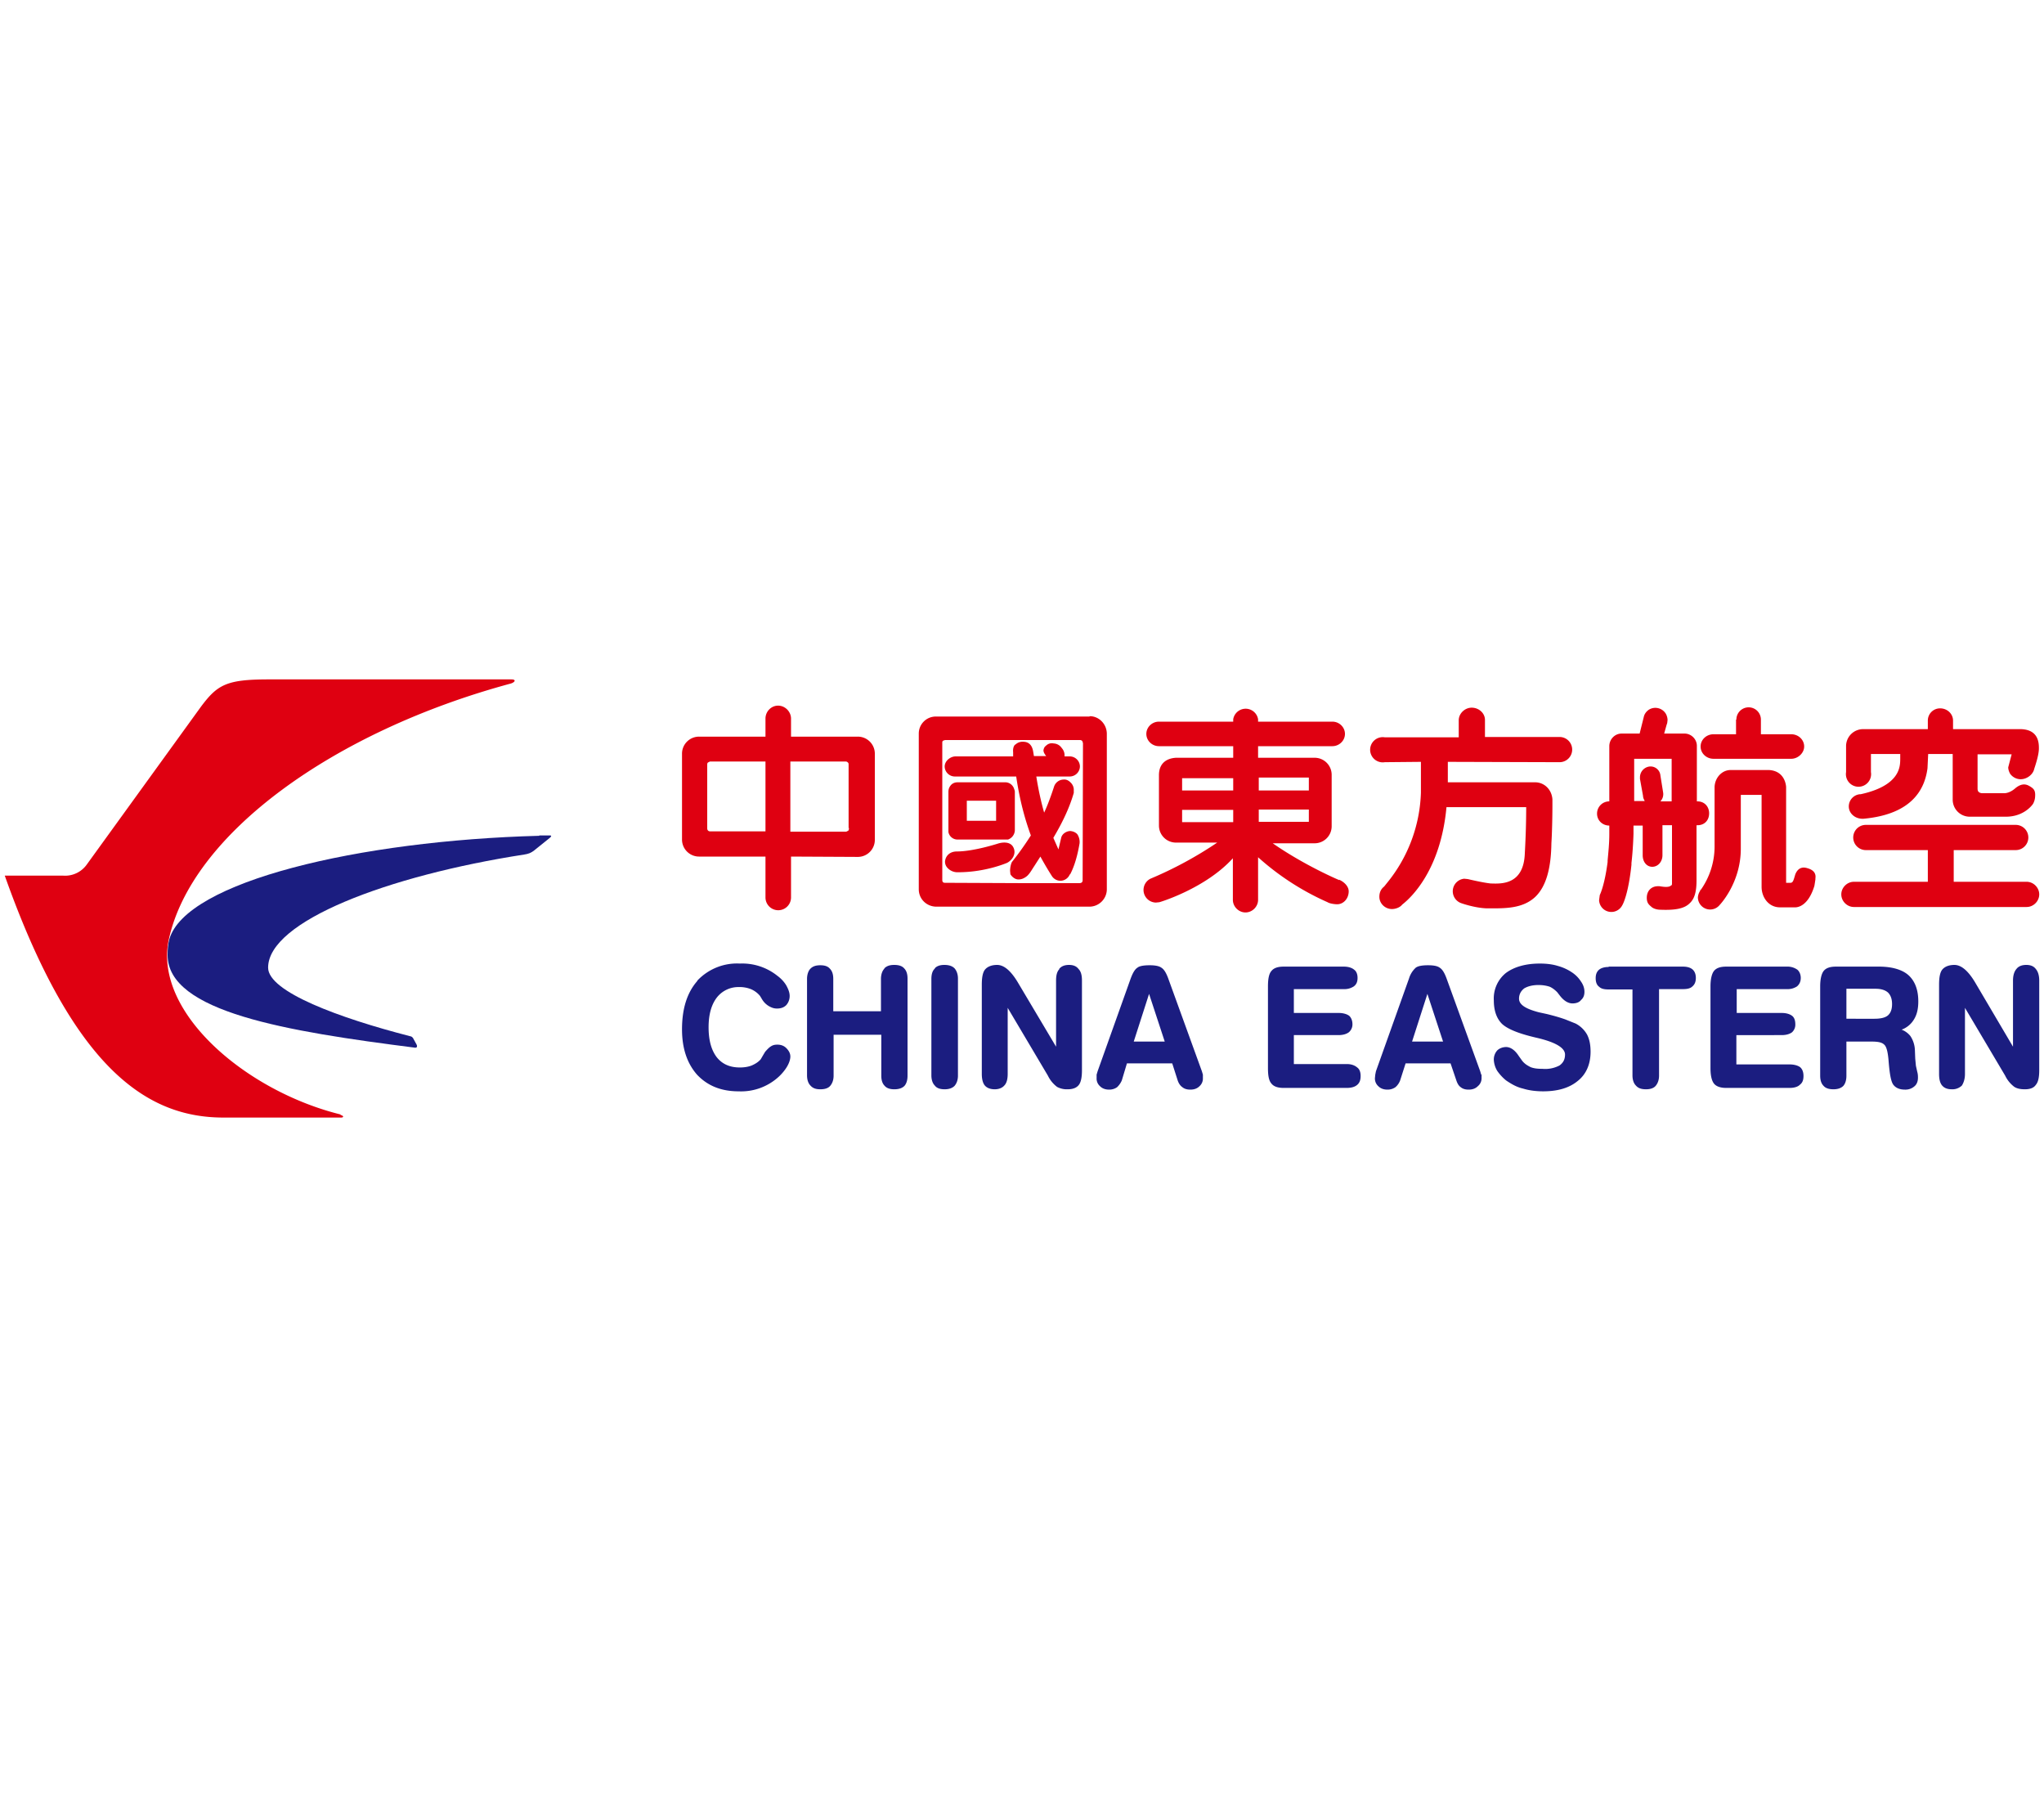 <svg fill="none" width="150px" xmlns="http://www.w3.org/2000/svg" viewBox="0 0 600 132">
  <path fill-rule="evenodd" clip-rule="evenodd" d="M158.3 47.3C105.5 48.7 54.5 60.7 49.7 77.7c-.4 1.5-.5 3-.5 4.6 0 16.7 34.9 22.4 72.7 27.2.6 0 .6-.5.4-.9l-1.1-2c-.2-.2-.3-.4-.9-.5-20.6-5.3-41.6-13-41.6-20.1 0-13.6 35.1-27 75.2-33.2 1.3-.2 2-.5 2.9-1.2l4.6-3.7c.6-.5.4-.7.1-.7h-3.2Z" fill="#1B1D80"/>
  <path fill-rule="evenodd" clip-rule="evenodd" d="M100 129.1C72.4 122.3 45.2 99.3 49.5 78 56 47 97.7 16.7 150 2.6c1.2-.4 1.6-1.2.1-1.2H78.8c-12.4 0-15 1.6-19.8 8L25.5 55.7a7.8 7.8 0 0 1-6.9 3.3H1.4c20.4 57.5 42.3 71 64.2 71h34.6c.5 0 1-.4-.3-.8M428.2 13.4v5h-21.7a3.7 3.7 0 1 0 0 7.3l10.6-.1v9a44 44 0 0 1-10 26.6l-.8 1c-.9.7-1.4 1.7-1.4 3 0 2 1.7 3.6 3.7 3.6 1.1 0 2.4-.5 3-1.3 2.7-2.1 11.3-10.2 13-28.6H448c0 3.7-.1 8.1-.4 13.5-.3 9.2-6.7 9-9.8 8.9h-.2c-2.7-.3-6.7-1.3-6.8-1.3l-1-.1a3.7 3.7 0 0 0-.8 7.2s3.9 1.4 7.5 1.5h.7c4.6 0 9.8.1 13.5-3.4 3.1-3 4.6-8.2 4.7-15.7.2-3.1.3-8.1.3-11v-1.9c-.2-2.9-2.4-5-5.1-5H425v-6l32.8.1a3.7 3.7 0 0 0 0-7.4h-21.9v-5c0-2-1.8-3.6-3.9-3.6-2 0-3.8 1.7-3.8 3.7m119.5 30.7a3.7 3.7 0 1 0 0 7.4h18.2v9.3h-21.7c-2 0-3.7 1.7-3.7 3.7s1.7 3.7 3.7 3.7h50.7c2 0 3.7-1.7 3.7-3.7s-1.7-3.7-3.7-3.7h-21.4v-9.3h18.2a3.7 3.7 0 0 0 0-7.4h-44Zm18.2-30.6V16h-19a5 5 0 0 0-5 5.1v7.5a3.7 3.7 0 1 0 7.3 0v-5.3h8.6v1.2c0 .8 0 1.8-.3 2.9-1 3.7-4.9 6.3-11.3 7.7h-.2a3.6 3.6 0 0 0-3.3 3.6c0 2 1.8 3.6 4 3.6h.3c14.3-1.3 18-8.7 18.8-14.8l.2-4.2h7.2v13.4a5 5 0 0 0 5 5h10.6c5.6 0 8-3.8 8-3.8a5 5 0 0 0 .6-2.3c.1-1.8-.6-2.2-1.5-2.8l-.2-.1c-1.3-.8-2.7-.6-4.3.8-1.8 1.5-3.3 1.3-3.3 1.3h-6.3s-.6 0-1-.4c-.2-.2-.3-.5-.3-1v-10h10a44594.2 44594.2 0 0 0-1 3.8c0 .6.2 1.2.5 1.8.5.8 1.4 1.4 2.3 1.6 2 .5 4.3-.9 4.8-2.8 0-.2 1.5-4.1 1.4-6.4 0-3.5-1.8-5.3-5.3-5.4h-19.9v-2.5c0-2-1.7-3.6-3.8-3.6-2 0-3.6 1.6-3.6 3.6m-267.9 7c-.5.5-.7 1.3-.6 2.3V24h-16.9c-1.5 0-3.2 1.3-3.2 3a3 3 0 0 0 3 2.9h18c1 6.8 2.5 12.4 4.3 17.3a89.6 89.6 0 0 1-5.4 7.6c-.4.4-.7 1.8-.7 2.8l.1 1c.5.8 1.3 1.4 2.1 1.5 1 .1 2-.3 2.9-1.1.8-.8 1.2-1.6 2-2.8l1.8-2.8c1.8 3.3 3.3 5.6 3.3 5.6a3 3 0 0 0 2.6 1.5 3 3 0 0 0 2.7-1.8l.2-.2c.5-1 1.8-3.6 2.7-9 .1-1-.2-2-.7-2.7-.5-.5-1.1-.8-2-.9-1 0-2.4.7-2.7 2l-.8 3.4-1.5-3.4c2.8-4.7 4.8-9 6-13.2v-1.1a3 3 0 0 0-1-2c-.6-.6-1.3-.9-2.1-.8a3 3 0 0 0-2.7 2.1s-1.5 4.7-2.9 7.6c-.8-2.8-1.6-6.2-2.3-10.6h9.8a3 3 0 0 0 3-3 3 3 0 0 0-3-2.9h-1.5v-.3c0-.8-.3-1.5-.7-2l-.4-.5a3 3 0 0 0-2.1-1c-.9-.2-1.7.1-2.3.7-.4.3-.6.7-.7 1.3 0 .6.4 1.2.8 1.7h-3.6l-.2-1.2c-.3-2-1.3-3-3-3a3 3 0 0 0-2.3.9" fill="#DF0011"/>
  <path fill-rule="evenodd" clip-rule="evenodd" d="M317.8 60.3c0 .6-.3.9-1 .9h-16.2l-23.2-.1c-.6 0-.8-.3-.8-.9V20.1c0-.3 0-.5.2-.7l.6-.2H317c.3 0 .5.1.7.3l.2.6-.1 40.2Zm2-48h-45.1a5 5 0 0 0-5 5V63c0 2.8 2.2 5 5 5.1h45.1c2.8 0 5.1-2.3 5.1-5.1V17.4c0-2.9-2.3-5.2-5-5.2Z" fill="#DF0011"/>
  <path fill-rule="evenodd" clip-rule="evenodd" d="M283.8 42.9h8.6V37h-8.6v6Zm13.8-9.6c-.4-1-1.4-1.7-2.5-1.7h-14c-.8 0-1.6.3-2.1 1-.4.5-.6 1.1-.6 1.8v11.8a2.7 2.7 0 0 0 2.7 2.2h14.8a3 3 0 0 0 2-2.7V34.4c0-.4-.2-.8-.3-1.1Zm-4.7 16.3s-7.1 2.3-12 2.3c-2.3 0-3.4 1.5-3.5 3 0 .6.2 1.3.8 1.9a4 4 0 0 0 2.6 1.2c8.3.1 14.6-2.7 14.7-2.7 1.5-.7 2.8-2.5 2.1-4.3-1-2.7-4.7-1.4-4.7-1.4M249.2 45c0 .2 0 .6-.2.8l-.6.3H232V25.5h16.2c.3 0 .5.1.7.3.2.2.2.4.2.5V45Zm-24.5 1h-16.3s-.8 0-.8-.9V26.4c0-.1 0-.4.2-.6l.6-.3h16.3v20.6Zm27-27.8h-19.5v-5.3c0-2-1.7-3.8-3.8-3.8-2 0-3.7 1.7-3.7 3.8v5.3h-19.5a5 5 0 0 0-5 5.1v25a5 5 0 0 0 5 5.1h19.5v12a3.7 3.7 0 1 0 7.5 0v-12l19.6.1a5 5 0 0 0 5-5.1V23.3a5 5 0 0 0-5-5.1Zm117.8 25v-3.6h14.7v3.6h-14.7Zm0-13h14.7V34h-14.7v-3.6ZM362 34h-15v-3.6h15V34Zm0 9.3h-15v-3.6h15v3.6Zm31.1 17s-10-4.2-19.5-10.8h12.2a5 5 0 0 0 5.1-5V29.4a5 5 0 0 0-4.9-5h-16.7V21h21.8c2 0 3.7-1.6 3.7-3.6s-1.7-3.6-3.7-3.6h-21.8v-.7a3.7 3.7 0 0 0-7.3 0v.7h-21.8c-2 0-3.7 1.6-3.7 3.6s1.7 3.6 3.7 3.6H362v3.4h-16.8c-3.2.2-5 2-5 5.1v14.8a5 5 0 0 0 5 5h12.1a113.9 113.9 0 0 1-19.6 10.6 3.7 3.7 0 0 0 1.6 7l1-.1c.1 0 13.5-4 21.6-12.9v12.2c0 2 1.7 3.7 3.7 3.7s3.7-1.7 3.7-3.7V53.6a77.2 77.2 0 0 0 20.4 13.2c.6.4 2.1.6 2.8.6 1.9 0 3.4-1.7 3.4-3.8 0-1.5-1.4-2.8-2.8-3.4ZM509 28h-1c-2.5 0-4.6 2.2-4.7 5v17.6a22.1 22.1 0 0 1-4 12.5l-.2.1v.2a4 4 0 0 0-.7 2 3.6 3.6 0 0 0 6.4 2.2s6.2-6.4 6.2-16.5V35.3h6.1v27c0 3 2 6 5.4 6h4.4c.1 0 3.7.3 5.7-6.3l.1-.6.2-1.3v-.3c.1-.7.2-2.3-2.4-3-1.6-.5-2.8.1-3.5 1.8l-.3 1c-.3 1-.5 1.4-1 1.5h-1.4V33s-.1-4.7-5-5H509m.6-14.8v4.3H503c-2.1 0-3.8 1.6-3.8 3.6s1.7 3.6 3.8 3.6h22.8c2 0 3.8-1.7 3.8-3.6 0-2-1.7-3.6-3.8-3.6h-8.9v-4.3a3.6 3.6 0 1 0-7.2 0Zm-18.9 24h-3.3a3.1 3.1 0 0 0 .8-2.6l-.8-5A2.9 2.9 0 0 0 484 27a3.2 3.2 0 0 0-2.6 3.1v.5l.9 5c0 .6.3 1.1.5 1.5h-3.1V24.7h11v12.5Zm7.7 0h-.3V20.9c0-2-1.7-3.6-3.6-3.6h-6l.7-2.5.2-.6.1-.9a4 4 0 0 0-.5-1.8 3.6 3.6 0 0 0-5-1.2c-.7.5-1.3 1.2-1.5 2.2l-1.2 4.8H476c-2 0-3.6 1.7-3.6 3.7v16.2c-2 0-3.6 1.6-3.6 3.6s1.6 3.5 3.6 3.5v2.5c0 2.9-.3 5.5-.5 7.8v.4c-.9 7-2.3 9.7-2.3 9.7l-.2 1.5a3.6 3.6 0 0 0 6.8 1.5c.2-.3 1.8-3.3 2.7-11.9v-.5c.3-2.6.5-5.5.6-8.6v-2.4h2.7V53c0 2 1.2 3.4 2.8 3.4 1.7 0 3-1.5 3-3.4v-8.8h2.8v17c0 .4 0 .6-.3.7-.7.7-2.7.3-3.4.2h-.4c-2 0-3.3 1.4-3.3 3.4 0 1.5.6 2 1.3 2.6l.1.1c1 .8 2.4.8 2.5.8 4.7.2 7.2-.4 8.7-1.9 1.4-1.3 2-3.3 2-6.7V44.2h.3c2 0 3.4-1.4 3.4-3.5 0-2-1.4-3.5-3.4-3.5Z" fill="#DF0011"/>
  <path fill-rule="evenodd" clip-rule="evenodd" d="M311 86.4c-.7.7-1 1.8-1 3.4v19.4l-11.3-19c-2-3.3-4-5-6-5-1.6 0-2.8.5-3.5 1.3-.7.8-1 2.3-1 4.5v26.2c0 1.5.3 2.7.9 3.4.6.7 1.6 1.1 2.9 1.1 1.2 0 2.2-.4 2.8-1.1.7-.7 1-1.9 1-3.4V97.8l11.8 19.9a9 9 0 0 0 2.7 3.3 6 6 0 0 0 3.1.7c1.5 0 2.6-.4 3.3-1.3.6-.8.9-2.2.9-4.3V89.8c0-1.6-.3-2.7-1-3.4-.6-.8-1.5-1.2-2.8-1.2-1.3 0-2.3.4-2.9 1.2m-36.5-.1c-.7.6-1 1.7-1 3v28.3c0 1.4.4 2.4 1 3 .6.8 1.6 1.1 2.9 1.1 1.2 0 2.2-.3 2.9-1 .6-.7 1-1.7 1-3V89.2c0-1.3-.4-2.3-1-3-.7-.7-1.7-1-3-1-1.2 0-2.2.3-2.8 1m-14.8.1c-.6.6-1 1.7-1 3v9.5h-14v-9.5c0-1.3-.3-2.3-1-3-.6-.7-1.5-1-2.8-1-1.3 0-2.2.3-2.9 1-.6.6-1 1.7-1 3v28.3c0 1.4.4 2.4 1 3 .7.8 1.6 1.1 2.9 1.1 1.3 0 2.3-.3 2.9-1 .6-.7 1-1.7 1-3v-12h14v12c0 1.3.3 2.3 1 3 .6.7 1.6 1 2.8 1 1.3 0 2.3-.3 3-1 .6-.7.9-1.7.9-3V89.2c0-1.3-.3-2.3-1-3-.6-.7-1.6-1-2.9-1-1.3 0-2.2.3-2.9 1m-54.9 3.7c-3 3.4-4.5 8.1-4.5 14.2 0 5.6 1.5 10 4.4 13.3 3 3.2 7 4.9 12.2 4.9a16.3 16.3 0 0 0 11.7-4.2c1-.9 1.9-2 2.5-3 .6-1 1-2.1 1-3 0-1-.5-1.8-1.2-2.5s-1.6-1-2.6-1c-.7 0-1.3.1-1.9.5-.5.3-1 .8-1.7 1.6l-.6 1-.7 1.2c-.7.8-1.5 1.3-2.6 1.8-1 .4-2.2.6-3.5.6-3 0-5.2-1-6.8-3-1.6-2.1-2.4-5-2.4-8.8 0-3.7.8-6.6 2.4-8.7a8 8 0 0 1 6.5-3.1 9 9 0 0 1 3.5.6 7 7 0 0 1 2.7 2l.6 1a5.7 5.7 0 0 0 2.6 2.3 4 4 0 0 0 1.8.4c1.1 0 2-.3 2.7-1a4 4 0 0 0 1-2.7c0-1-.4-2-1-3.1-.6-1-1.5-2-2.6-2.8a16.5 16.5 0 0 0-11-3.6 16 16 0 0 0-12.5 5m128.1 17.9 4.5-14 4.6 14h-9.1Zm20.3 9.7-.3-1-9.9-27.3c-.6-1.6-1.2-2.6-2-3.1-.7-.5-1.9-.7-3.4-.7-1.7 0-3 .2-3.6.7-.8.5-1.4 1.6-2 3.2l-9.7 27.2-.3 1v1a3 3 0 0 0 1 2.4c.7.7 1.6 1 2.7 1a4 4 0 0 0 2.3-.7 6 6 0 0 0 1.4-2l1.5-5h13.3l1.6 5c.3.9.8 1.6 1.4 2 .6.5 1.4.7 2.3.7 1.1 0 2-.3 2.7-1a3 3 0 0 0 1-2.4v-1Zm238.8-31c-.6.7-1 1.8-1 3.4v19.4l-11.2-19c-2-3.3-4-5-6-5-1.6 0-2.8.5-3.5 1.3-.7.8-1 2.3-1 4.5v26.2c0 1.6.3 2.7.9 3.4.6.7 1.5 1.1 2.8 1.1a4 4 0 0 0 3-1.1c.5-.8.9-1.9.9-3.4V97.8l11.8 19.9a9 9 0 0 0 2.7 3.3c.8.5 1.8.7 3.1.7 1.5 0 2.6-.4 3.2-1.3.7-.8 1-2.2 1-4.3V89.8c0-1.6-.4-2.7-1-3.4-.6-.8-1.5-1.2-2.8-1.2-1.3 0-2.3.4-2.9 1.2m-85.2-.7c-1.7 0-2.9.4-3.6 1.3-.6.8-1 2.3-1 4.5v24c0 2.3.4 3.7 1 4.5.7.9 2 1.3 3.6 1.3h18.6c1.3 0 2.4-.3 3-.9.8-.6 1.1-1.4 1.1-2.6 0-1.1-.3-2-1-2.6-.7-.5-1.8-.8-3.1-.8h-15.6v-8.6H523c1.3 0 2.3-.3 3-.8a3 3 0 0 0 1-2.4c0-1.1-.3-2-1-2.5s-1.7-.8-3-.8h-13.2v-7h14.7a5 5 0 0 0 3-.8c.7-.6 1.1-1.4 1.1-2.5 0-1-.4-1.9-1-2.4a5 5 0 0 0-3.1-.9h-17.7Zm-34.5.1c-1.2 0-2.2.3-2.8.8-.7.6-1 1.4-1 2.5s.3 2 1 2.5c.6.6 1.5.8 2.8.8h7v25.2c0 1.4.4 2.4 1 3 .7.8 1.6 1.1 3 1.1 1.2 0 2.2-.3 2.8-1 .6-.7 1-1.7 1-3V92.3h7c1.3 0 2.2-.2 2.8-.8.7-.6 1-1.4 1-2.5 0-1-.3-1.9-1-2.5-.6-.5-1.5-.8-2.8-.8h-21.8Zm-95.4-.1c-1.7 0-2.9.4-3.6 1.3-.7.8-1 2.3-1 4.5v24c0 2.3.3 3.7 1 4.5.7.9 1.9 1.3 3.6 1.3h18.5c1.4 0 2.4-.3 3.1-.9.7-.6 1-1.4 1-2.6 0-1.1-.3-2-1-2.5-.7-.6-1.7-1-3-1h-15.6v-8.5h13.1c1.3 0 2.3-.3 3-.8a3 3 0 0 0 1.1-2.4c0-1.1-.4-2-1-2.5-.7-.5-1.8-.8-3-.8h-13.2v-7h14.6a5 5 0 0 0 3-.8c.8-.6 1.1-1.4 1.1-2.5 0-1-.3-1.9-1-2.4-.7-.6-1.8-.9-3-.9h-17.7Zm65.2 1.9a9.6 9.6 0 0 0-3.5 8c0 3 .8 5.3 2.4 6.9 1.6 1.5 4.8 2.8 9.4 3.9l.4.1c5.8 1.3 8.7 3 8.7 5 0 1.4-.5 2.4-1.6 3.2a9 9 0 0 1-5 1c-1.3 0-2.5-.1-3.5-.5-1-.5-1.8-1-2.5-1.9l-1-1.4c-1.1-1.7-2.4-2.6-3.7-2.6-1 0-2 .4-2.6 1a4 4 0 0 0-1 2.8 7 7 0 0 0 1 3.2c.7 1 1.6 2 2.6 2.8 1.6 1.1 3.2 2 5 2.4 1.6.5 3.6.8 5.9.8 4.3 0 7.7-1 10.2-3.1 2.5-2 3.7-5 3.7-8.5 0-2-.3-3.6-1-5a8.2 8.2 0 0 0-3.4-3.3l-3-1.2c-1.1-.4-3-1-5.5-1.6l-2.3-.5c-3.8-1-5.8-2.2-5.8-4 0-1.2.5-2.2 1.5-3 1-.6 2.4-1 4.2-1 1.3 0 2.4.2 3.3.5.9.4 1.6 1 2.2 1.6l.7.9c1.2 1.6 2.5 2.4 3.8 2.4 1 0 2-.3 2.5-1 .7-.6 1-1.4 1-2.4s-.3-2-1-3a9 9 0 0 0-2.5-2.6 14 14 0 0 0-4.3-2c-1.6-.5-3.4-.7-5.3-.7-4.2 0-7.6 1-10 2.8M554.2 100c-.8.7-2.2 1-4 1H542v-8.8h8.6c1.6 0 2.8.4 3.6 1.1.8.8 1.2 1.9 1.2 3.4s-.4 2.6-1.2 3.3Zm8.2 14.8-.2-2.1-.1-2.6a8 8 0 0 0-1.3-4 6 6 0 0 0-2.6-1.9 7 7 0 0 0 3.5-2.8c1-1.5 1.4-3.3 1.4-5.5 0-3.4-1-6-2.9-7.7-1.8-1.6-4.8-2.5-8.6-2.5h-12.7c-1.7 0-2.9.4-3.6 1.3-.6.8-1 2.3-1 4.5v26.2c0 1.3.3 2.3 1 3 .6.7 1.6 1 2.9 1 1.2 0 2.2-.3 2.9-1 .6-.7.9-1.7.9-3v-10h7.4c1.8 0 3 .2 3.7.9.7.6 1.1 2.3 1.3 5 .3 3.7.7 5.9 1.4 6.8.7.9 1.8 1.4 3.4 1.4a4 4 0 0 0 2.8-1c.7-.6 1-1.5 1-2.5 0-.4 0-1-.2-1.7l-.4-1.8Zm-147.9-7.1 4.5-14 4.6 14h-9.1Zm20.3 9.7-.3-1-9.9-27.3c-.6-1.6-1.2-2.6-2-3.1-.7-.5-1.8-.7-3.4-.7-1.7 0-2.9.2-3.6.7a7 7 0 0 0-2 3.2l-9.7 27.2-.2 1-.1 1a3 3 0 0 0 1 2.4c.7.7 1.6 1 2.7 1a4 4 0 0 0 2.3-.7c.6-.5 1.1-1.2 1.4-2l1.6-5h13.2l1.7 5c.3.9.7 1.6 1.3 2 .6.5 1.4.7 2.3.7 1.1 0 2-.3 2.7-1a3 3 0 0 0 1.1-2.4v-1Z" fill="#1B1D80"/>
</svg>
